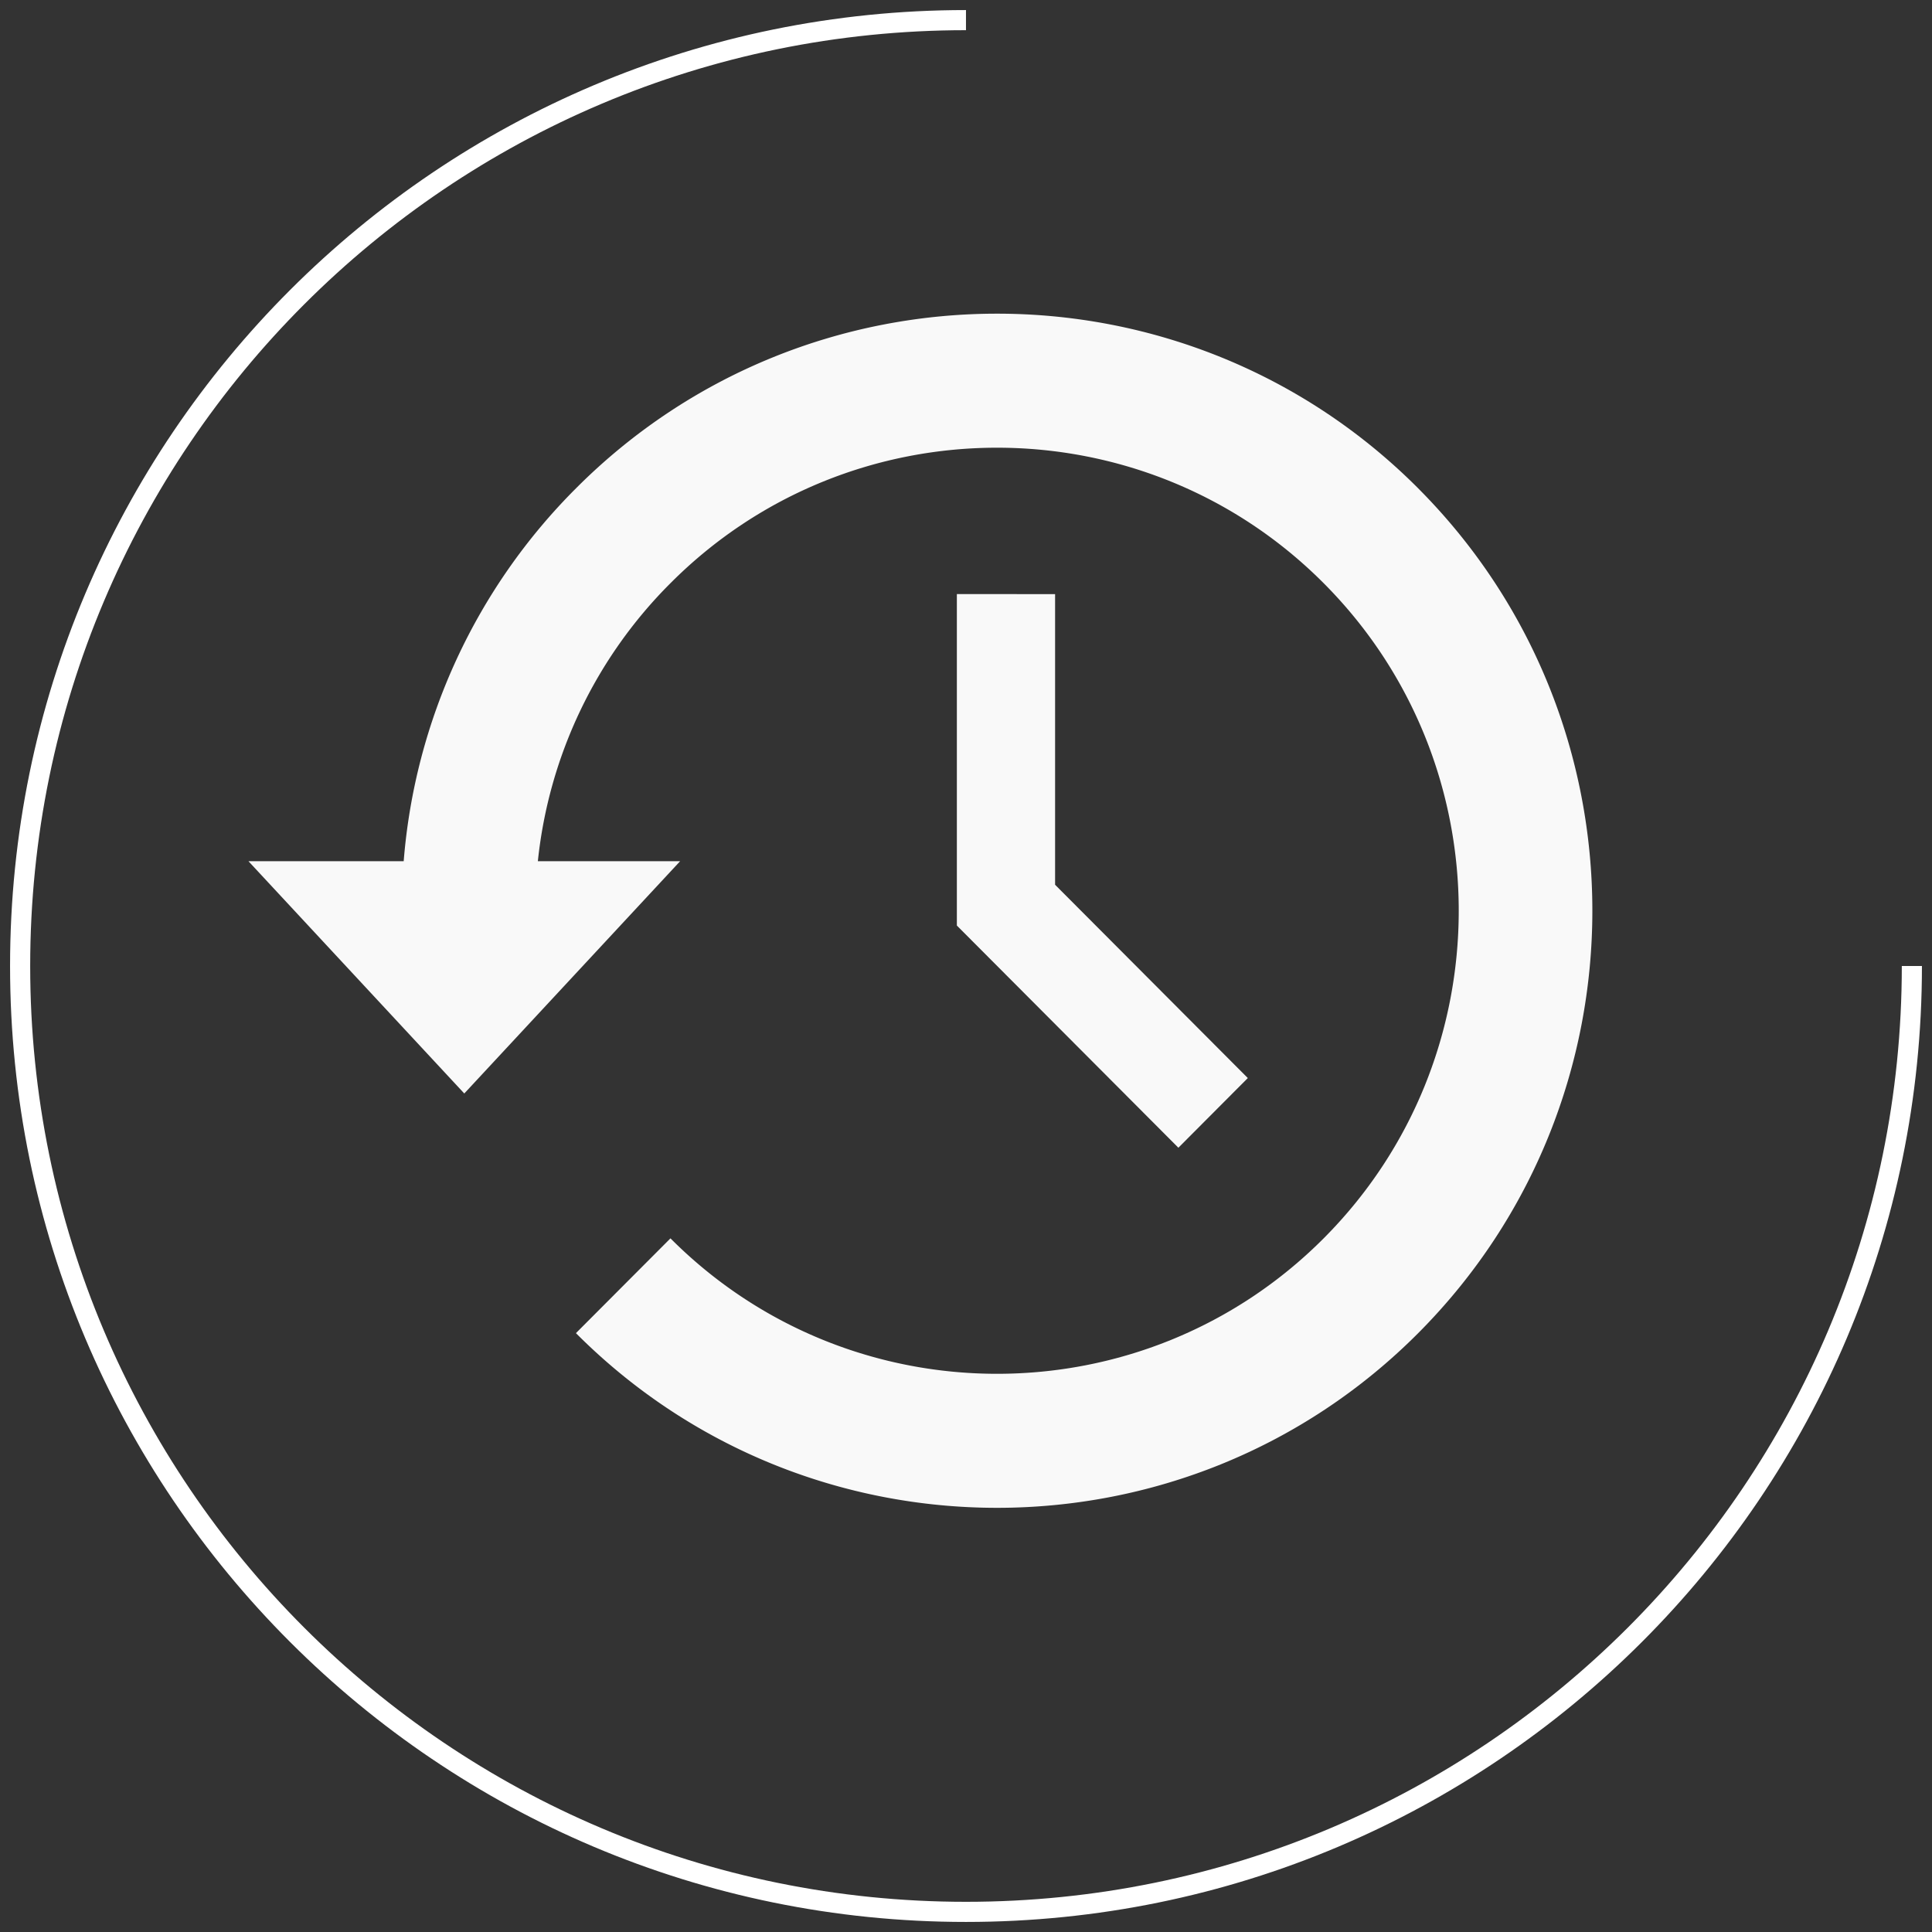 <svg xmlns="http://www.w3.org/2000/svg" width="96" height="96" viewBox="0 0 96 96">
    <rect x="0" y="0" width="96" height="96" fill="#333333" stroke="none"/>
    <g fill="none" fill-rule="evenodd">
        <path stroke="#FFF" d="M95 48c0 25.958-21.044 47-47.001 47C22.042 95 1 73.958 1 48S22.042 1 47.999 1"/>
        <path fill="#F9F9F9" fill-rule="nonzero" d="M70.47 24.266c-11.538-11.573-30.313-11.573-41.851 0a29.495 29.495 0 0 0-8.56 18.526h-7.714L23.07 54.335l10.726-11.543h-7.07a22.869 22.869 0 0 1 6.589-13.814c8.948-8.976 23.508-8.976 32.457 0 8.949 8.975 8.949 23.58 0 32.555-8.949 8.974-23.51 8.974-32.457 0l-4.697 4.71c5.769 5.788 13.347 8.68 20.925 8.68 7.578 0 15.157-2.892 20.926-8.68 11.539-11.573 11.539-30.404 0-41.977"/>
        <path fill="#F9F9F9" d="M47.546 29.52v16.47l11.007 11.04 3.45-3.462-9.576-9.605V29.521z"/>
    </g>
</svg>

